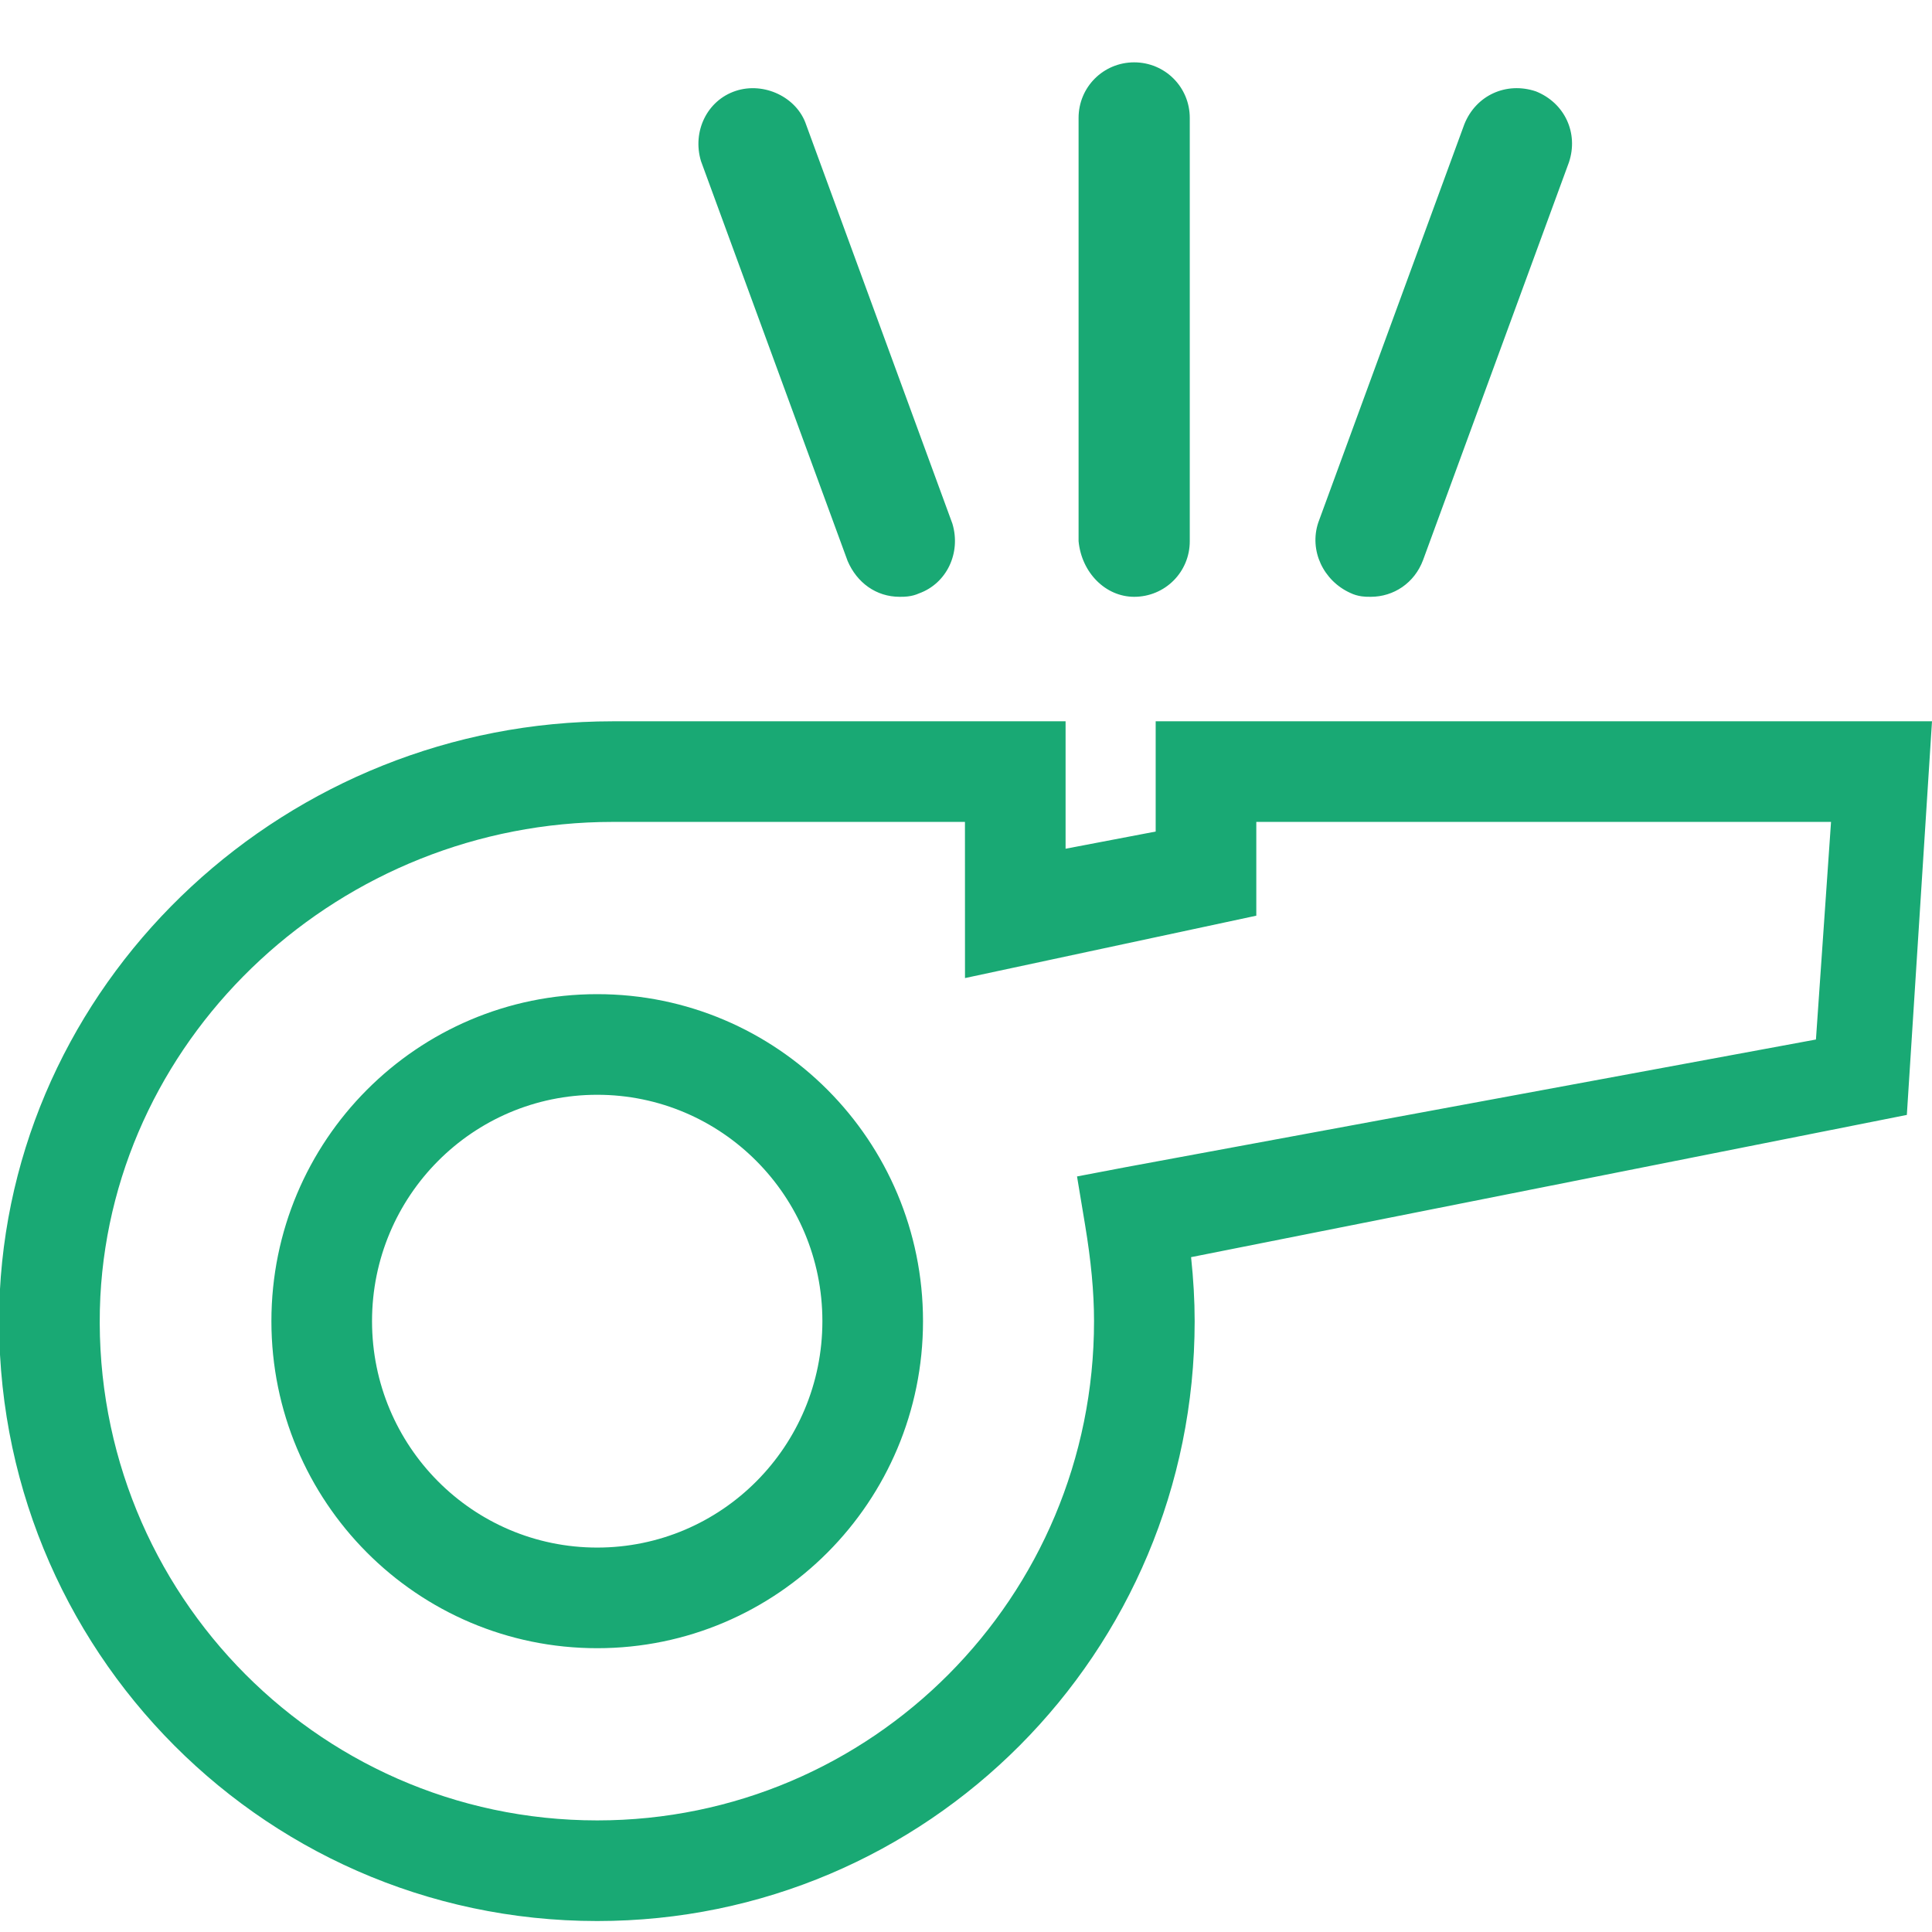<?xml version="1.0" encoding="UTF-8"?>
<svg width="96px" height="96px" viewBox="0 0 96 96" version="1.1" xmlns="http://www.w3.org/2000/svg" xmlns:xlink="http://www.w3.org/1999/xlink">
    <!-- Generator: Sketch 43.2 (39069) - http://www.bohemiancoding.com/sketch -->
    <title>coaches</title>
    <desc>Created with Sketch.</desc>
    <defs></defs>
    <g id="Page-1" stroke="none" stroke-width="1" fill="none" fill-rule="evenodd">
        <g id="coaches" fill-rule="nonzero" fill="#19A974">
            <path d="M57.425,35.841 L96,35.841 L94.75,55.4 L59.184,62.467 C59.301,63.568 59.362,64.618 59.362,65.648 C59.362,82.122 46.087,95.455 29.675,95.455 C12.694,95.455 -0.841,81.235 -0.008,64.171 C0.823,48.321 14.368,35.841 30.441,35.841 L52.948,35.841 L52.948,42.173 L57.425,41.319 L57.425,35.841 Z M30.441,40.84 C16.996,40.84 5.675,51.272 4.986,64.424 C4.292,78.626 15.552,90.455 29.675,90.455 C43.321,90.455 54.362,79.366 54.362,65.648 C54.362,64.192 54.212,62.643 53.917,60.865 L53.517,58.457 L55.915,58 L90.233,51.653 L90.983,40.841 L62.425,40.841 L62.425,45.5 L47.95,48.6 L47.948,40.841 L30.441,40.84 Z M29.675,76.898 C35.854,76.898 40.864,71.866 40.864,65.648 C40.864,59.43 35.854,54.399 29.675,54.399 C23.496,54.399 18.486,59.43 18.486,65.648 C18.486,71.866 23.496,76.898 29.675,76.898 Z M29.675,81.898 C20.73,81.898 13.486,74.622 13.486,65.648 C13.486,56.674 20.73,49.399 29.675,49.399 C38.621,49.399 45.864,56.674 45.864,65.648 C45.864,74.622 38.621,81.898 29.675,81.898 Z M65.505,25.963 L72.763,6.172 C73.34,4.732 74.846,4.048 76.315,4.539 C77.757,5.115 78.442,6.62 77.961,8.062 L70.71,27.833 C70.284,28.969 69.253,29.655 68.109,29.655 C67.906,29.655 67.804,29.652 67.655,29.631 C67.462,29.603 67.277,29.55 67.097,29.463 C65.761,28.859 65.039,27.36 65.505,25.963 Z M45.102,29.637 C44.972,29.653 44.883,29.655 44.702,29.655 C43.533,29.655 42.579,28.951 42.118,27.875 L34.831,8.005 C34.388,6.53 35.136,4.99 36.551,4.519 C37.957,4.051 39.599,4.823 40.058,6.2 L47.324,26.02 C47.761,27.474 47.042,28.99 45.667,29.485 C45.485,29.567 45.298,29.615 45.102,29.637 Z M56.356,29.655 C54.939,29.655 53.746,28.463 53.594,26.894 L53.594,5.859 C53.594,4.328 54.825,3.098 56.356,3.098 C57.888,3.098 59.119,4.328 59.119,5.859 L59.119,26.894 C59.119,28.425 57.888,29.655 56.356,29.655 Z" id="Shape"></path>
        </g>
    </g>
</svg>